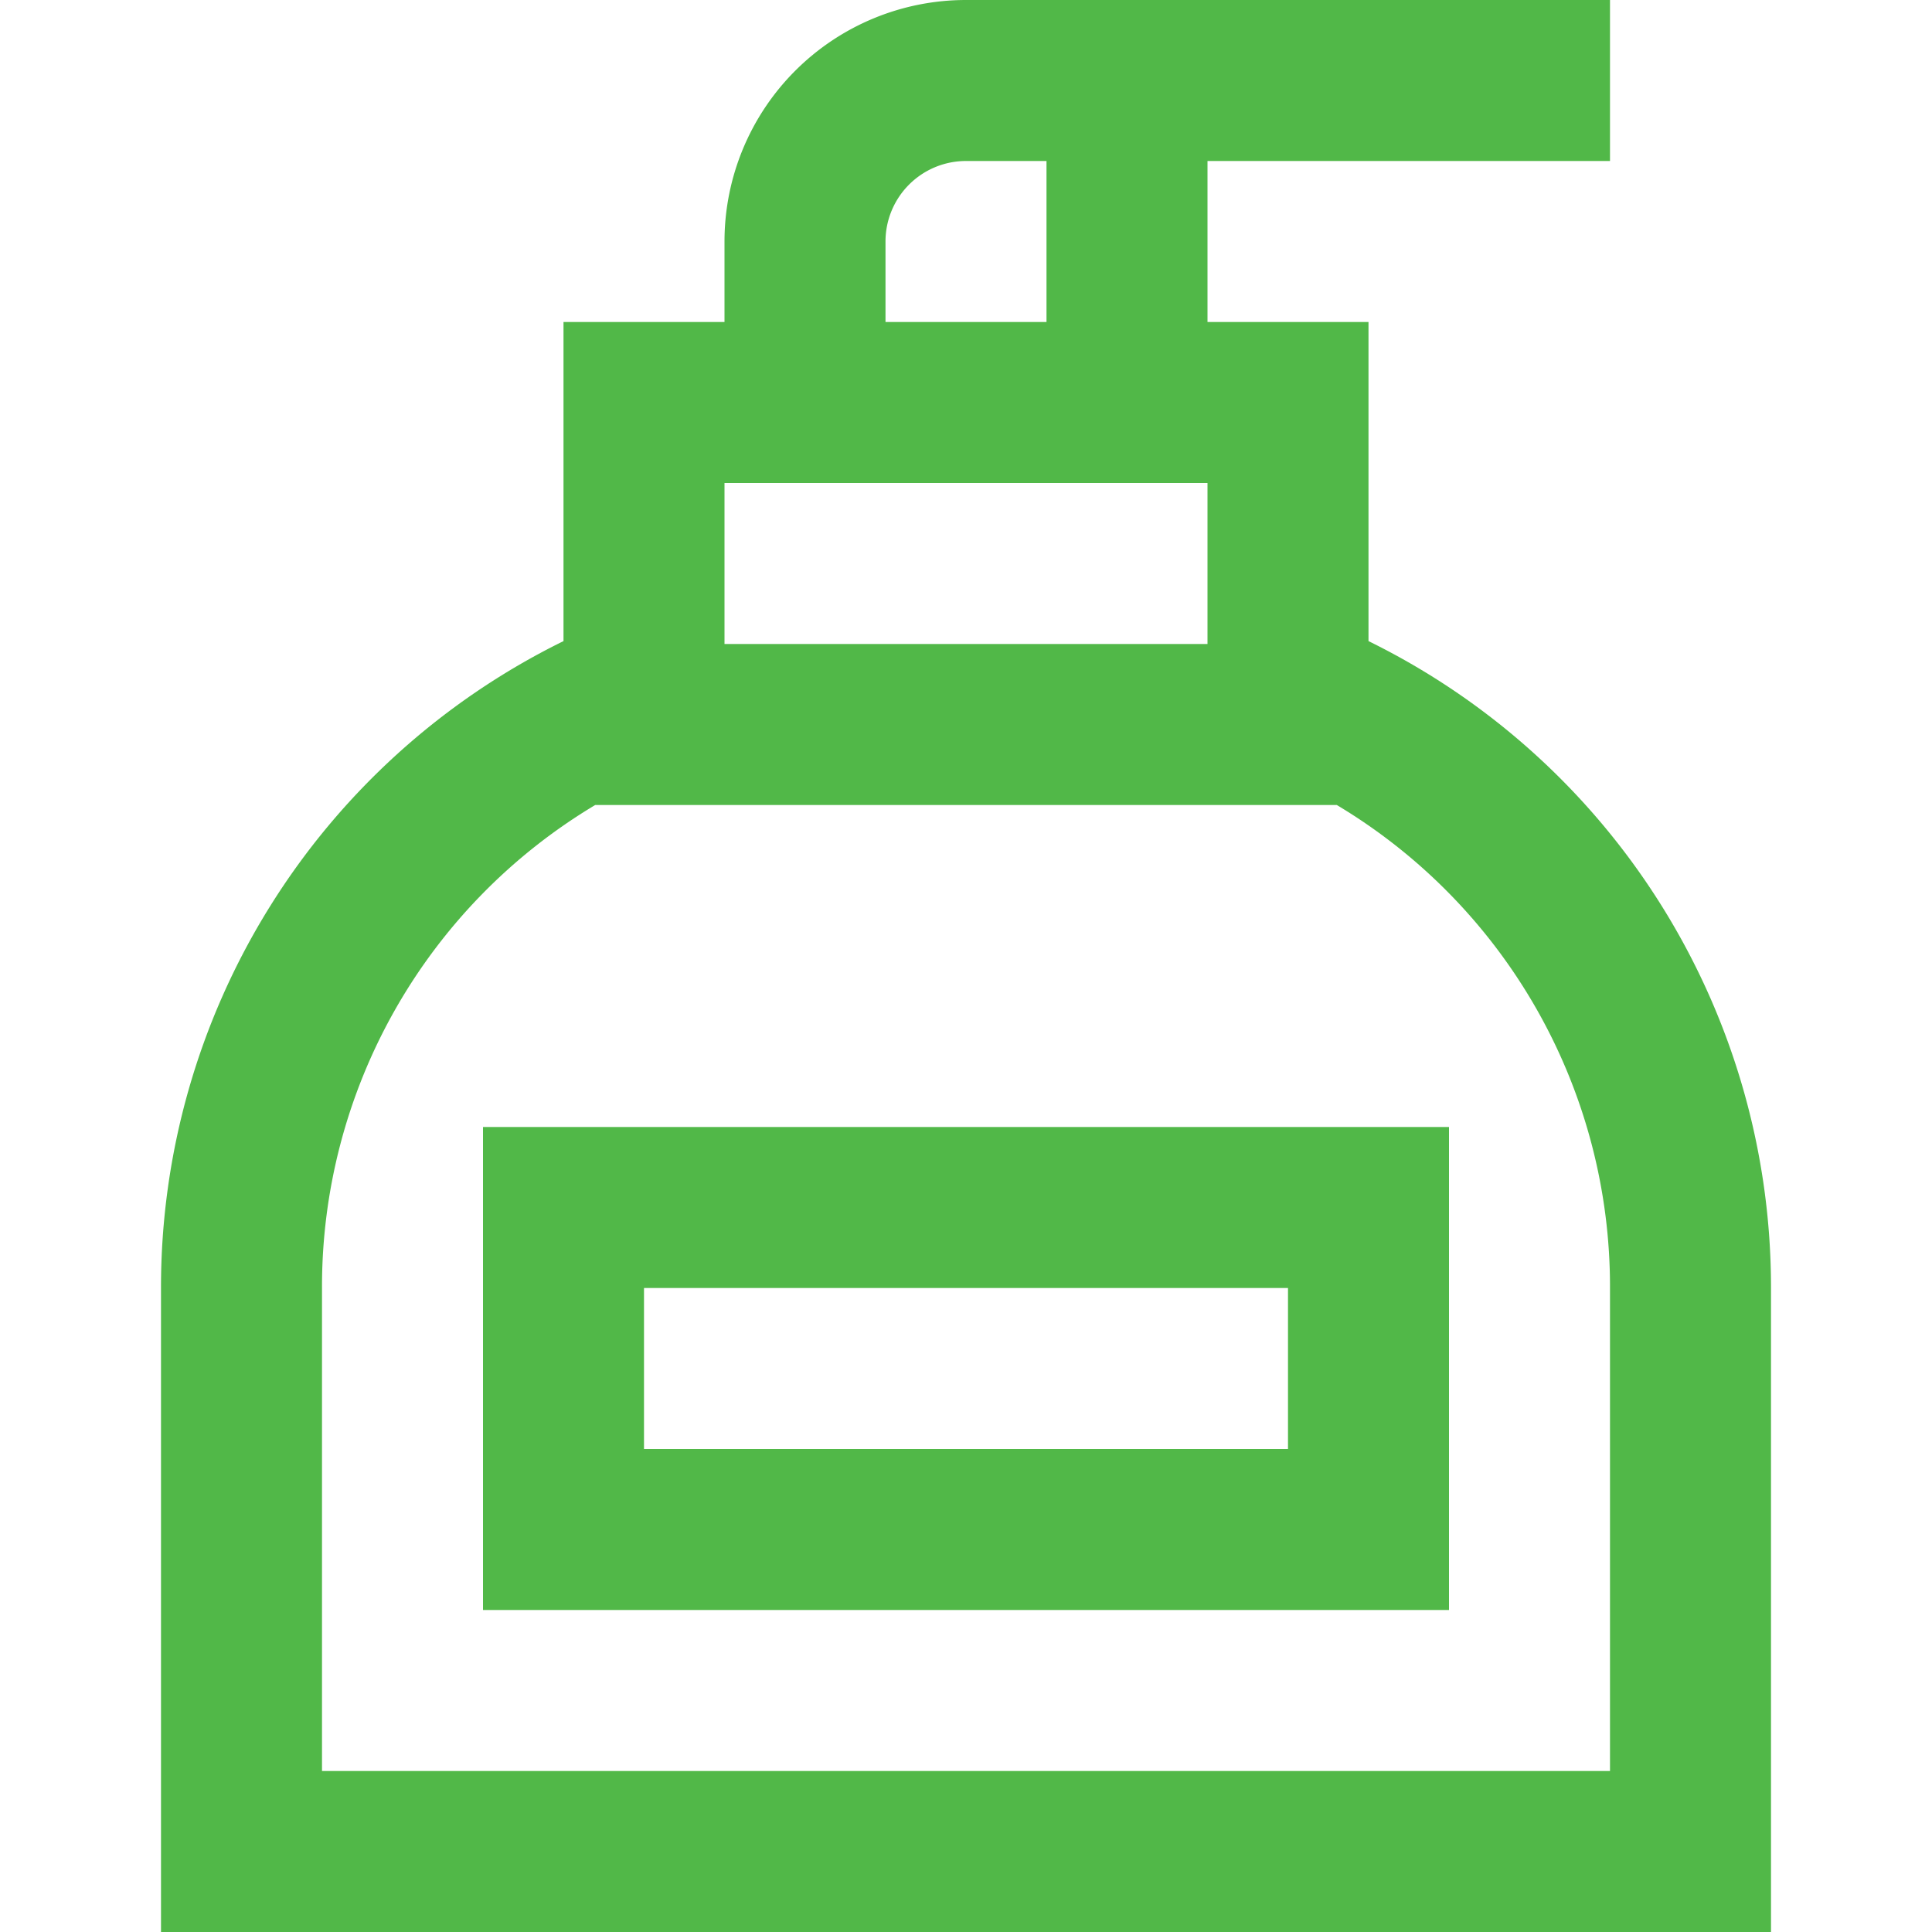 <svg id="Layer_1" data-name="Layer 1" xmlns="http://www.w3.org/2000/svg" viewBox="0 0 24 24"><defs><style>.cls-1{fill:#51B848;}</style></defs><path class="cls-1" d="M17,7.964V4H15V2h5V0H12A3,3,0,0,0,9,3V4H7V7.964A8.943,8.943,0,0,0,2,16v8H22V16A8.943,8.943,0,0,0,17,7.964ZM11,3a1,1,0,0,1,1-1h1V4H11ZM9,6h6V8H9ZM20,22H4V16a6.97,6.97,0,0,1,3.394-6h9.212A6.97,6.97,0,0,1,20,16ZM6,20H18V14H6Zm2-4h8v2H8Z"/></svg>